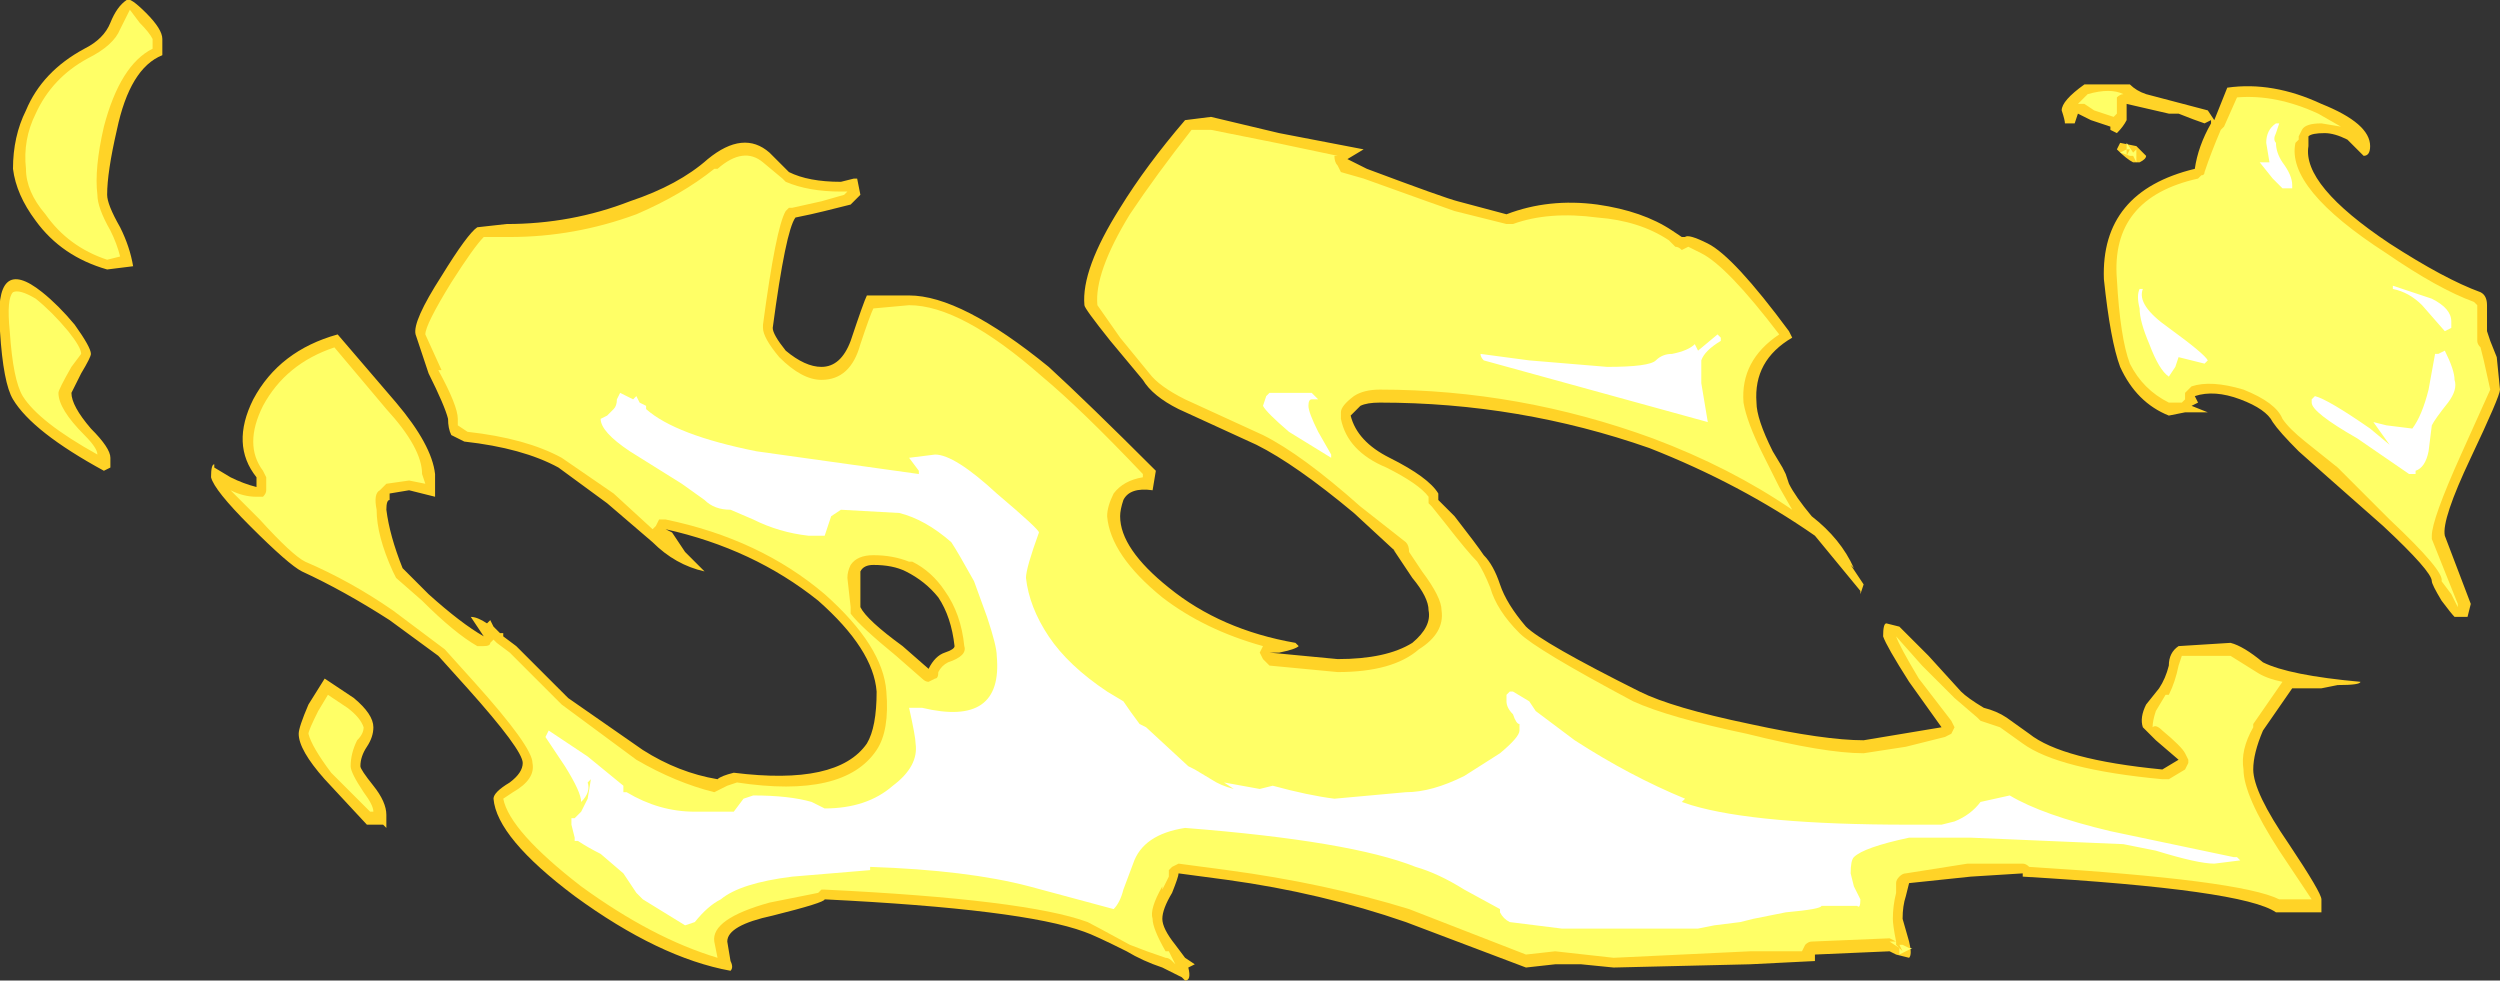 <?xml version="1.0" encoding="UTF-8" standalone="no"?>
<svg xmlns:ffdec="https://www.free-decompiler.com/flash" xmlns:xlink="http://www.w3.org/1999/xlink" ffdec:objectType="shape" height="15.1px" width="38.5px" xmlns="http://www.w3.org/2000/svg">
  <rect width="100%" height="100%" fill="#333333" stroke="none"/>
  <g transform="matrix(1.0, 0.0, 0.0, 1.0, 22.0, 14.25)">
    <path d="M-8.05 -5.45 Q-8.25 -5.55 -8.55 -5.55 -8.7 -5.55 -8.75 -5.45 L-8.75 -4.9 Q-8.65 -4.7 -8.1 -4.3 L-7.7 -3.95 Q-7.6 -4.15 -7.45 -4.2 -7.3 -4.25 -7.3 -4.3 -7.35 -4.75 -7.55 -5.05 -7.75 -5.3 -8.05 -5.45 M-16.35 -2.75 Q-16.45 -2.6 -16.45 -2.45 -16.45 -2.4 -16.25 -2.15 -16.05 -1.9 -16.05 -1.7 L-16.05 -1.5 -16.1 -1.55 -16.35 -1.55 -17.0 -2.25 Q-17.4 -2.7 -17.4 -2.95 -17.4 -3.05 -17.25 -3.4 L-17.0 -3.8 -16.55 -3.5 Q-16.25 -3.25 -16.25 -3.05 -16.25 -2.9 -16.35 -2.75 M-21.35 -9.75 Q-21.1 -9.55 -20.85 -9.25 -20.6 -8.9 -20.6 -8.8 -20.6 -8.75 -20.75 -8.5 L-20.9 -8.2 Q-20.9 -8.0 -20.6 -7.65 -20.3 -7.35 -20.3 -7.2 L-20.3 -7.05 -20.4 -7.0 Q-21.5 -7.6 -21.8 -8.1 -21.95 -8.35 -22.0 -9.15 -22.1 -10.35 -21.35 -9.75 M-19.5 -13.45 L-19.5 -13.4 Q-20.0 -13.2 -20.2 -12.25 -20.35 -11.6 -20.35 -11.25 -20.35 -11.1 -20.15 -10.75 -20.0 -10.45 -19.95 -10.15 L-20.35 -10.1 Q-21.05 -10.3 -21.45 -10.85 -21.75 -11.25 -21.8 -11.65 -21.8 -12.15 -21.6 -12.55 -21.35 -13.15 -20.7 -13.5 -20.4 -13.65 -20.3 -13.9 -20.2 -14.15 -20.05 -14.25 -20.0 -14.3 -19.75 -14.05 -19.5 -13.8 -19.5 -13.65 L-19.5 -13.45 M1.2 -10.95 Q1.85 -11.2 2.6 -11.1 3.3 -11.0 3.75 -10.7 L3.9 -10.6 3.95 -10.6 Q4.0 -10.65 4.3 -10.5 4.7 -10.3 5.55 -9.15 L5.6 -9.05 Q5.0 -8.7 5.05 -8.05 5.05 -7.8 5.3 -7.3 L5.45 -7.05 5.5 -6.95 5.55 -6.8 Q5.65 -6.6 5.9 -6.3 6.35 -5.95 6.55 -5.5 L6.5 -5.55 6.7 -5.25 6.65 -5.1 6.65 -5.15 5.95 -6.0 Q4.8 -6.8 3.4 -7.35 1.4 -8.05 -0.75 -8.05 -0.95 -8.05 -1.05 -8.0 -1.15 -7.9 -1.2 -7.85 -1.1 -7.45 -0.6 -7.2 0.0 -6.9 0.15 -6.65 L0.15 -6.55 0.4 -6.3 Q0.75 -5.85 0.85 -5.7 1.0 -5.55 1.1 -5.25 1.2 -4.95 1.5 -4.6 1.75 -4.35 3.25 -3.6 3.75 -3.35 4.95 -3.1 6.1 -2.85 6.7 -2.85 L7.9 -3.05 7.4 -3.75 Q7.05 -4.3 7.0 -4.45 7.0 -4.65 7.05 -4.65 L7.25 -4.6 7.7 -4.15 8.2 -3.6 Q8.3 -3.5 8.55 -3.35 8.75 -3.3 8.9 -3.2 L9.25 -2.95 Q9.75 -2.55 11.3 -2.4 L11.55 -2.55 11.2 -2.85 11.0 -3.05 Q10.95 -3.2 11.05 -3.4 L11.25 -3.65 Q11.35 -3.8 11.4 -4.0 11.4 -4.2 11.55 -4.3 L12.35 -4.35 Q12.55 -4.3 12.85 -4.05 13.25 -3.85 14.35 -3.75 14.35 -3.7 14.0 -3.7 L13.75 -3.65 13.3 -3.65 12.85 -3.0 Q12.7 -2.65 12.7 -2.4 12.7 -2.05 13.25 -1.25 13.75 -0.5 13.75 -0.4 L13.75 -0.2 13.05 -0.2 Q12.55 -0.55 9.15 -0.75 L9.15 -0.8 8.35 -0.75 7.4 -0.65 7.35 -0.45 Q7.3 -0.3 7.3 -0.1 L7.4 0.25 Q7.45 0.45 7.4 0.5 L7.2 0.45 7.1 0.4 5.95 0.45 5.95 0.55 4.95 0.6 2.85 0.65 2.35 0.6 1.95 0.6 1.5 0.65 -0.35 -0.05 Q-1.65 -0.5 -3.1 -0.7 L-3.85 -0.8 Q-3.85 -0.75 -3.95 -0.5 -4.1 -0.25 -4.1 -0.1 -4.1 0.05 -3.9 0.3 L-3.75 0.5 -3.6 0.6 -3.7 0.65 Q-3.65 0.85 -3.75 0.85 L-3.8 0.8 -4.1 0.65 Q-4.4 0.55 -4.65 0.4 -5.15 0.15 -5.3 0.1 -6.25 -0.25 -9.3 -0.4 -9.3 -0.35 -10.1 -0.15 -10.8 0.0 -10.8 0.25 L-10.75 0.55 Q-10.7 0.65 -10.75 0.7 -11.85 0.5 -13.15 -0.45 -14.35 -1.35 -14.4 -1.95 -14.4 -2.05 -14.15 -2.2 -13.95 -2.35 -13.95 -2.5 -13.95 -2.7 -14.8 -3.65 L-15.25 -4.15 -16.0 -4.7 Q-16.7 -5.15 -17.35 -5.45 -17.55 -5.55 -18.15 -6.15 -18.7 -6.7 -18.75 -6.9 -18.75 -7.1 -18.7 -7.1 L-18.7 -7.05 -18.45 -6.9 Q-18.25 -6.8 -18.05 -6.75 L-18.05 -6.9 Q-18.45 -7.4 -18.1 -8.1 -17.7 -8.85 -16.8 -9.1 L-15.9 -8.05 Q-15.35 -7.4 -15.3 -6.95 L-15.3 -6.6 -15.7 -6.7 -16.0 -6.65 Q-16.0 -6.6 -16.0 -6.55 -16.05 -6.55 -16.05 -6.4 -16.0 -6.0 -15.8 -5.5 L-15.4 -5.1 Q-14.9 -4.65 -14.55 -4.45 L-14.75 -4.75 Q-14.65 -4.75 -14.5 -4.65 L-14.45 -4.7 -14.4 -4.6 Q-14.35 -4.55 -14.3 -4.5 L-14.25 -4.5 -14.25 -4.45 -14.05 -4.3 -13.25 -3.5 -12.1 -2.7 Q-11.55 -2.35 -10.95 -2.25 -10.9 -2.3 -10.7 -2.35 -9.1 -2.15 -8.65 -2.8 -8.5 -3.05 -8.5 -3.6 -8.55 -4.25 -9.4 -5.0 -10.4 -5.8 -11.75 -6.1 L-11.65 -6.05 -11.45 -5.75 -11.15 -5.45 Q-11.6 -5.55 -11.95 -5.9 L-12.65 -6.5 -13.4 -7.05 Q-13.95 -7.35 -14.85 -7.45 L-15.05 -7.55 Q-15.1 -7.65 -15.1 -7.8 -15.15 -8.0 -15.4 -8.5 L-15.6 -9.1 Q-15.65 -9.3 -15.2 -10.0 -14.8 -10.65 -14.65 -10.75 L-14.2 -10.8 Q-13.2 -10.8 -12.3 -11.15 -11.55 -11.4 -11.1 -11.8 -10.55 -12.25 -10.15 -11.9 L-9.85 -11.6 Q-9.55 -11.45 -9.05 -11.45 L-8.85 -11.5 -8.8 -11.5 -8.75 -11.25 Q-8.8 -11.2 -8.9 -11.1 L-9.3 -11.0 Q-9.5 -10.95 -9.75 -10.9 -9.9 -10.7 -10.1 -9.2 -10.1 -9.1 -9.9 -8.85 -9.6 -8.6 -9.35 -8.6 -9.05 -8.6 -8.9 -9.0 -8.7 -9.6 -8.65 -9.7 L-8.0 -9.7 Q-7.2 -9.7 -5.85 -8.6 -5.25 -8.05 -4.2 -7.0 L-4.25 -6.7 Q-4.6 -6.75 -4.7 -6.55 -4.75 -6.4 -4.75 -6.3 -4.75 -5.8 -4.0 -5.2 -3.2 -4.55 -2.05 -4.35 L-2.0 -4.3 Q-2.05 -4.25 -2.3 -4.2 L-2.45 -4.2 -1.4 -4.1 Q-0.65 -4.1 -0.25 -4.35 0.05 -4.6 0.0 -4.85 0.0 -5.05 -0.25 -5.35 L-0.55 -5.8 -0.5 -5.75 -1.15 -6.35 Q-2.05 -7.1 -2.65 -7.4 L-3.85 -7.95 Q-4.25 -8.15 -4.4 -8.4 L-4.9 -9.0 Q-5.3 -9.5 -5.3 -9.55 -5.35 -10.1 -4.75 -11.05 -4.35 -11.7 -3.75 -12.4 L-3.35 -12.45 -2.3 -12.2 -1.0 -11.95 -1.25 -11.8 -0.95 -11.65 Q0.25 -11.2 0.45 -11.15 L1.2 -10.95 M10.85 -11.75 Q10.75 -11.8 10.6 -11.95 L10.65 -12.05 10.9 -12.0 11.05 -11.85 Q11.05 -11.8 10.95 -11.75 L10.85 -11.75 M11.45 -12.5 L11.4 -12.5 10.75 -12.65 10.75 -12.4 Q10.7 -12.3 10.6 -12.2 L10.5 -12.25 10.5 -12.3 10.2 -12.4 10.0 -12.5 9.95 -12.35 9.8 -12.35 Q9.8 -12.4 9.75 -12.55 9.75 -12.7 10.1 -12.95 L10.8 -12.95 Q10.9 -12.85 11.05 -12.8 L12.0 -12.55 12.1 -12.4 12.3 -12.9 Q13.0 -13.0 13.75 -12.65 14.5 -12.35 14.5 -12.0 14.5 -11.85 14.4 -11.85 L14.15 -12.1 Q13.95 -12.2 13.8 -12.2 13.6 -12.2 13.55 -12.15 L13.55 -12.0 Q13.45 -11.4 14.8 -10.5 15.65 -9.95 16.2 -9.75 16.3 -9.7 16.3 -9.55 L16.3 -9.15 16.35 -9.0 16.45 -8.75 16.5 -8.25 Q16.5 -8.15 16.05 -7.2 15.6 -6.25 15.65 -6.0 L16.05 -4.95 16.0 -4.75 15.8 -4.75 Q15.75 -4.8 15.6 -5.0 15.45 -5.25 15.45 -5.3 15.45 -5.45 14.7 -6.15 L13.85 -6.9 13.4 -7.3 Q13.1 -7.6 13.0 -7.75 12.9 -7.95 12.5 -8.1 12.1 -8.25 11.8 -8.15 L11.85 -8.05 11.75 -8.0 12.0 -7.9 11.65 -7.9 11.4 -7.85 Q10.9 -8.05 10.65 -8.6 10.5 -9.0 10.4 -9.95 10.35 -11.3 11.8 -11.65 11.85 -12.0 12.05 -12.35 L12.05 -12.4 11.95 -12.35 Q11.8 -12.4 11.55 -12.5 L11.45 -12.5" fill="#ffd327" fill-rule="evenodd" stroke="none"/>
    <path d="M7.3 0.4 L7.25 0.3 7.3 0.3 7.4 0.35 7.45 0.35 7.25 0.45 7.25 0.35 7.3 0.4 M1.2 -10.8 L1.3 -10.8 Q1.85 -11.0 2.6 -10.9 3.25 -10.85 3.7 -10.55 L3.8 -10.45 Q3.85 -10.45 3.9 -10.4 L4.0 -10.45 4.2 -10.35 Q4.6 -10.15 5.4 -9.1 4.8 -8.7 4.85 -8.05 4.9 -7.75 5.15 -7.25 L5.4 -6.75 5.6 -6.4 Q4.65 -7.05 3.45 -7.5 1.4 -8.25 -0.75 -8.25 -1.0 -8.25 -1.15 -8.15 -1.35 -8.0 -1.35 -7.9 L-1.35 -7.8 Q-1.25 -7.3 -0.65 -7.05 -0.15 -6.8 0.0 -6.6 L0.0 -6.5 0.05 -6.45 0.25 -6.2 Q0.6 -5.75 0.75 -5.6 0.85 -5.45 0.95 -5.2 1.05 -4.85 1.4 -4.5 1.65 -4.25 3.15 -3.45 3.7 -3.2 4.9 -2.95 6.1 -2.65 6.7 -2.65 L7.35 -2.75 7.95 -2.9 8.05 -2.95 8.1 -3.05 8.05 -3.15 7.55 -3.8 Q7.25 -4.3 7.2 -4.45 L7.6 -4.0 8.1 -3.5 8.45 -3.2 8.5 -3.15 8.8 -3.05 9.15 -2.8 Q9.7 -2.4 11.3 -2.25 L11.4 -2.25 11.65 -2.4 11.7 -2.5 11.7 -2.55 11.65 -2.65 Q11.6 -2.75 11.3 -3.0 11.2 -3.1 11.15 -3.05 11.15 -3.15 11.2 -3.3 L11.35 -3.55 11.4 -3.55 Q11.5 -3.75 11.55 -4.0 L11.6 -4.15 12.35 -4.15 12.75 -3.9 Q12.9 -3.8 13.15 -3.75 L12.7 -3.1 12.7 -3.05 Q12.5 -2.7 12.55 -2.4 12.55 -2.0 13.1 -1.15 L13.6 -0.4 13.1 -0.4 Q12.5 -0.7 9.25 -0.9 9.2 -0.95 9.15 -0.95 L8.3 -0.95 7.35 -0.8 Q7.3 -0.8 7.25 -0.75 7.2 -0.7 7.2 -0.65 L7.2 -0.5 Q7.15 -0.3 7.15 -0.1 7.15 0.0 7.2 0.25 L7.1 0.2 5.9 0.25 Q5.85 0.25 5.8 0.3 L5.75 0.4 4.95 0.4 2.85 0.5 1.95 0.4 1.5 0.45 -0.3 -0.25 Q-1.6 -0.65 -3.1 -0.85 L-3.85 -0.95 -3.95 -0.9 -4.0 -0.85 -4.0 -0.75 -4.1 -0.55 -4.1 -0.6 Q-4.3 -0.25 -4.25 -0.1 -4.25 0.05 -4.05 0.4 L-4.0 0.4 Q-3.95 0.5 -3.9 0.6 L-3.95 0.55 Q-4.0 0.5 -4.05 0.5 -4.35 0.4 -4.6 0.3 -5.15 0.0 -5.25 -0.05 -6.2 -0.4 -9.3 -0.55 L-9.35 -0.55 -9.4 -0.5 -10.15 -0.35 Q-11.05 -0.1 -11.0 0.25 L-10.95 0.5 Q-11.95 0.2 -13.05 -0.6 -14.15 -1.45 -14.25 -1.95 L-14.1 -2.05 Q-13.75 -2.25 -13.8 -2.5 -13.8 -2.75 -14.7 -3.75 L-15.15 -4.25 -15.95 -4.85 Q-16.6 -5.3 -17.3 -5.6 -17.5 -5.7 -18.0 -6.25 L-18.45 -6.7 Q-18.25 -6.6 -18.05 -6.6 L-17.95 -6.6 Q-17.9 -6.65 -17.9 -6.7 L-17.9 -6.9 -17.95 -7.0 Q-18.25 -7.4 -17.95 -8.0 -17.6 -8.65 -16.85 -8.9 L-16.05 -7.95 Q-15.5 -7.35 -15.5 -6.95 L-15.45 -6.8 -15.7 -6.85 -16.05 -6.8 -16.15 -6.7 Q-16.25 -6.65 -16.2 -6.4 -16.2 -6.0 -15.95 -5.45 L-15.9 -5.35 -15.5 -5.0 Q-15.0 -4.5 -14.65 -4.3 L-14.55 -4.3 Q-14.45 -4.3 -14.45 -4.35 L-14.4 -4.4 -14.35 -4.35 -14.15 -4.2 -13.35 -3.4 -12.2 -2.55 Q-11.6 -2.2 -11.0 -2.05 L-10.8 -2.15 -10.65 -2.2 Q-9.0 -1.95 -8.5 -2.7 -8.3 -3.0 -8.35 -3.6 -8.4 -4.3 -9.3 -5.1 -10.3 -5.95 -11.75 -6.25 L-11.85 -6.25 -11.9 -6.15 -11.95 -6.1 -12.55 -6.65 -13.35 -7.2 Q-13.9 -7.5 -14.8 -7.6 L-14.95 -7.7 -14.95 -7.8 Q-14.95 -8.0 -15.25 -8.55 L-15.2 -8.55 -15.45 -9.1 Q-15.45 -9.25 -15.05 -9.9 -14.7 -10.45 -14.55 -10.6 L-14.15 -10.6 Q-13.15 -10.6 -12.2 -10.95 -11.5 -11.25 -11.0 -11.65 L-10.95 -11.65 Q-10.55 -12.0 -10.25 -11.75 L-9.95 -11.5 -9.9 -11.45 Q-9.55 -11.3 -9.05 -11.3 L-8.95 -11.3 -9.0 -11.25 -9.35 -11.15 -9.8 -11.05 -9.85 -11.05 -9.9 -11.0 Q-10.05 -10.75 -10.25 -9.25 L-10.25 -9.2 Q-10.25 -9.05 -10.0 -8.75 -9.65 -8.4 -9.35 -8.4 -8.9 -8.4 -8.75 -8.95 -8.6 -9.4 -8.55 -9.5 L-8.0 -9.55 Q-7.2 -9.55 -5.95 -8.45 -5.35 -7.95 -4.4 -6.95 L-4.4 -6.9 Q-4.7 -6.85 -4.85 -6.65 -4.95 -6.45 -4.95 -6.3 -4.9 -5.7 -4.1 -5.05 -3.45 -4.55 -2.55 -4.3 L-2.6 -4.2 -2.55 -4.1 -2.45 -4.0 -1.4 -3.9 Q-0.55 -3.9 -0.15 -4.25 0.25 -4.5 0.2 -4.85 0.2 -5.05 -0.1 -5.45 L-0.3 -5.75 Q-0.3 -5.85 -0.35 -5.9 L-1.05 -6.45 Q-1.95 -7.25 -2.55 -7.55 L-3.75 -8.1 Q-4.15 -8.3 -4.3 -8.5 L-4.75 -9.05 -5.1 -9.55 Q-5.15 -10.05 -4.6 -10.95 -4.2 -11.55 -3.65 -12.25 L-3.35 -12.25 -2.35 -12.05 -1.4 -11.85 -1.45 -11.85 Q-1.45 -11.75 -1.4 -11.7 L-1.35 -11.6 -1.0 -11.5 Q0.25 -11.05 0.4 -11.0 L1.2 -10.8 M11.4 -8.05 Q11.0 -8.25 10.8 -8.65 10.65 -9.05 10.6 -9.95 10.5 -11.2 11.85 -11.5 L11.9 -11.55 Q11.95 -11.55 11.95 -11.6 12.05 -11.9 12.2 -12.25 L12.25 -12.3 12.45 -12.75 Q13.05 -12.8 13.7 -12.5 L14.05 -12.3 13.75 -12.35 Q13.5 -12.35 13.45 -12.25 L13.4 -12.15 13.4 -12.1 13.35 -12.05 Q13.2 -11.35 14.75 -10.35 15.55 -9.8 16.1 -9.6 L16.15 -9.55 16.15 -9.0 Q16.15 -8.95 16.2 -8.9 L16.25 -8.7 16.35 -8.25 15.9 -7.25 Q15.45 -6.25 15.45 -6.0 L15.45 -5.95 15.85 -4.95 15.85 -4.9 15.75 -5.1 15.6 -5.3 Q15.65 -5.45 14.8 -6.25 L14.0 -7.05 13.5 -7.45 Q13.25 -7.65 13.15 -7.8 13.05 -8.05 12.55 -8.25 12.05 -8.4 11.75 -8.3 L11.65 -8.2 Q11.65 -8.15 11.65 -8.1 L11.6 -8.05 11.4 -8.05 M10.9 -11.9 L10.85 -11.9 10.9 -11.95 10.9 -11.75 10.85 -11.85 10.8 -11.85 10.65 -11.9 10.75 -11.95 10.75 -11.85 10.8 -11.95 10.75 -11.95 10.75 -12.05 10.85 -11.9 10.9 -11.9 M9.95 -12.5 L9.95 -12.5 M10.15 -12.8 Q10.5 -12.9 10.7 -12.8 10.65 -12.8 10.6 -12.75 10.6 -12.7 10.6 -12.65 L10.6 -12.5 10.55 -12.45 10.25 -12.55 10.1 -12.65 10.0 -12.65 10.15 -12.8 M7.25 0.35 L7.1 0.25 7.2 0.25 7.2 0.3 7.25 0.35 M-7.95 -5.6 L-8.0 -5.6 Q-8.25 -5.7 -8.55 -5.7 -8.8 -5.7 -8.9 -5.55 -8.95 -5.45 -8.95 -5.35 L-8.9 -4.9 -8.9 -4.8 Q-8.75 -4.6 -8.2 -4.15 L-7.8 -3.8 Q-7.75 -3.75 -7.7 -3.75 L-7.6 -3.8 Q-7.55 -3.8 -7.55 -3.9 -7.5 -4.0 -7.4 -4.05 -7.1 -4.15 -7.15 -4.3 -7.2 -4.8 -7.45 -5.15 -7.65 -5.45 -7.95 -5.6 M-16.4 -3.05 Q-16.4 -2.95 -16.5 -2.85 -16.6 -2.65 -16.6 -2.45 -16.6 -2.35 -16.4 -2.05 -16.25 -1.85 -16.25 -1.75 L-16.3 -1.75 Q-16.6 -2.05 -16.9 -2.35 -17.2 -2.75 -17.25 -2.95 -17.25 -3.0 -17.1 -3.3 L-16.95 -3.55 -16.65 -3.35 Q-16.45 -3.2 -16.4 -3.05 M-21.45 -9.65 Q-21.2 -9.45 -20.95 -9.15 -20.75 -8.9 -20.75 -8.8 L-20.9 -8.6 Q-21.1 -8.25 -21.1 -8.2 -21.1 -7.95 -20.7 -7.55 -20.5 -7.35 -20.5 -7.25 -21.4 -7.75 -21.65 -8.15 -21.8 -8.4 -21.85 -9.15 -21.9 -9.65 -21.8 -9.75 -21.7 -9.8 -21.45 -9.65 M-19.85 -13.9 Q-19.7 -13.75 -19.65 -13.65 L-19.65 -13.5 Q-20.15 -13.25 -20.4 -12.3 -20.55 -11.65 -20.5 -11.25 -20.5 -11.05 -20.3 -10.7 -20.2 -10.5 -20.15 -10.3 L-20.35 -10.25 Q-20.95 -10.45 -21.3 -10.95 -21.6 -11.3 -21.6 -11.65 -21.65 -12.1 -21.45 -12.5 -21.2 -13.05 -20.65 -13.35 -20.25 -13.55 -20.15 -13.8 L-20.0 -14.1 -19.85 -13.9" fill="#ffff66" fill-rule="evenodd" stroke="none"/>
    <path d="M-1.8 -8.1 Q-1.85 -8.1 -1.85 -8.0 -1.85 -7.9 -1.7 -7.6 L-1.5 -7.25 Q-1.5 -7.15 -1.5 -7.2 L-2.15 -7.6 Q-2.5 -7.9 -2.55 -8.0 L-2.5 -8.15 -2.45 -8.2 -1.8 -8.2 -1.7 -8.1 -1.8 -8.1 M15.75 -9.3 L15.75 -9.2 15.65 -9.15 15.3 -9.55 Q15.1 -9.75 14.85 -9.8 L14.85 -9.85 15.45 -9.65 Q15.75 -9.5 15.75 -9.3 M14.3 -7.5 Q13.6 -7.9 13.6 -8.05 L13.6 -8.1 13.65 -8.15 Q13.85 -8.1 14.5 -7.65 L14.8 -7.4 14.55 -7.75 14.75 -7.7 15.15 -7.65 Q15.3 -7.85 15.4 -8.25 L15.5 -8.8 15.55 -8.8 15.65 -8.85 Q15.8 -8.55 15.8 -8.4 15.85 -8.25 15.7 -8.05 15.5 -7.8 15.45 -7.7 L15.4 -7.3 Q15.35 -7.05 15.2 -7.0 L15.2 -6.95 15.1 -6.95 14.3 -7.5 M12.95 -11.75 L12.9 -12.05 Q12.9 -12.25 13.05 -12.35 L13.1 -12.35 13.05 -12.2 Q13.0 -12.1 13.05 -12.05 13.05 -11.9 13.15 -11.75 13.3 -11.55 13.3 -11.4 L13.3 -11.35 13.15 -11.35 13.0 -11.5 12.8 -11.75 12.95 -11.75 M1.2 -3.55 L1.25 -3.6 1.3 -3.6 1.55 -3.45 1.65 -3.3 2.25 -2.85 Q3.1 -2.3 3.95 -1.95 L3.9 -1.9 4.05 -1.85 Q5.05 -1.55 7.4 -1.55 L7.9 -1.55 8.1 -1.6 Q8.35 -1.7 8.5 -1.9 L8.95 -2.0 Q9.45 -1.7 10.5 -1.45 L12.4 -1.05 12.45 -1.05 12.5 -1.0 12.1 -0.95 Q11.85 -0.95 11.2 -1.15 L10.7 -1.25 8.35 -1.35 7.4 -1.35 Q6.7 -1.2 6.55 -1.05 6.5 -1.0 6.5 -0.8 L6.55 -0.6 6.65 -0.4 Q6.65 -0.25 6.6 -0.3 L6.05 -0.3 Q6.05 -0.25 5.5 -0.2 L5.0 -0.1 4.8 -0.05 4.4 0.0 4.15 0.05 2.05 0.05 1.25 -0.05 Q1.15 -0.1 1.1 -0.2 L1.1 -0.25 0.55 -0.55 Q0.15 -0.8 -0.2 -0.9 -1.2 -1.3 -3.75 -1.5 -4.4 -1.4 -4.55 -0.95 L-4.7 -0.55 Q-4.75 -0.35 -4.85 -0.25 L-6.15 -0.6 Q-7.1 -0.85 -8.6 -0.9 L-8.6 -0.85 -9.8 -0.75 Q-10.6 -0.65 -10.9 -0.4 -11.1 -0.3 -11.3 -0.05 L-11.45 0.0 -12.1 -0.4 -12.2 -0.5 -12.4 -0.8 -12.75 -1.1 Q-12.95 -1.2 -13.1 -1.3 L-13.15 -1.3 -13.15 -1.35 -13.2 -1.55 -13.2 -1.65 -13.15 -1.65 -13.15 -1.65 Q-13.1 -1.7 -13.05 -1.75 -13.0 -1.85 -12.95 -1.95 L-12.9 -2.25 -12.95 -2.2 Q-12.9 -2.05 -13.05 -1.9 -13.05 -2.05 -13.3 -2.45 L-13.6 -2.9 -13.55 -3.0 -12.95 -2.6 -12.4 -2.15 -12.4 -2.05 -12.35 -2.05 Q-11.85 -1.75 -11.3 -1.75 L-10.7 -1.75 -10.55 -1.95 -10.4 -2.0 Q-9.85 -2.0 -9.5 -1.9 L-9.3 -1.8 Q-8.65 -1.8 -8.25 -2.15 -7.85 -2.45 -7.9 -2.8 -7.9 -2.9 -8.0 -3.35 L-7.8 -3.35 Q-6.55 -3.05 -6.65 -4.15 -6.65 -4.3 -6.8 -4.75 L-7.0 -5.3 Q-7.25 -5.75 -7.35 -5.9 -7.75 -6.25 -8.15 -6.35 L-9.05 -6.4 -9.2 -6.3 -9.3 -6.0 -9.55 -6.0 Q-10.0 -6.05 -10.4 -6.25 L-10.75 -6.4 Q-11.0 -6.4 -11.15 -6.55 L-11.5 -6.8 -12.3 -7.3 Q-12.75 -7.6 -12.75 -7.8 L-12.65 -7.85 -12.55 -7.95 Q-12.5 -8.0 -12.5 -8.1 L-12.45 -8.2 -12.25 -8.1 -12.2 -8.15 -12.15 -8.05 -12.05 -8.0 -12.05 -7.95 Q-11.6 -7.55 -10.35 -7.3 L-7.85 -6.95 -7.85 -7.0 -8.0 -7.2 -7.6 -7.25 Q-7.3 -7.25 -6.65 -6.65 -6.0 -6.1 -6.0 -6.05 -6.2 -5.5 -6.2 -5.35 -6.15 -4.9 -5.85 -4.45 -5.55 -4.0 -4.95 -3.6 L-4.7 -3.45 Q-4.6 -3.3 -4.45 -3.1 L-4.35 -3.05 -3.7 -2.45 -3.6 -2.4 -3.35 -2.25 Q-3.2 -2.15 -3.0 -2.1 L-3.15 -2.2 -2.6 -2.1 -2.4 -2.15 Q-1.85 -2.0 -1.45 -1.95 L-0.35 -2.05 Q0.05 -2.05 0.55 -2.3 L1.1 -2.65 Q1.4 -2.9 1.4 -3.0 L1.4 -3.1 Q1.35 -3.1 1.3 -3.25 1.2 -3.35 1.2 -3.45 L1.2 -3.55 M0.85 -8.7 Q0.8 -8.75 0.8 -8.8 L1.55 -8.7 2.75 -8.6 Q3.4 -8.6 3.5 -8.7 3.6 -8.8 3.75 -8.8 4.0 -8.85 4.1 -8.95 L4.15 -8.85 4.45 -9.1 4.5 -9.05 4.5 -9.0 Q4.25 -8.85 4.2 -8.7 L4.2 -8.35 4.3 -7.75 0.85 -8.7 M11.4 -8.45 Q11.25 -8.55 11.1 -8.95 10.95 -9.3 10.95 -9.5 10.9 -9.7 10.95 -9.8 L11.0 -9.8 Q10.9 -9.55 11.4 -9.2 11.95 -8.8 12.0 -8.7 L11.95 -8.65 11.55 -8.75 11.5 -8.6 11.4 -8.45" fill="#ffffff" fill-rule="evenodd" stroke="none"/>
  </g>
</svg>
